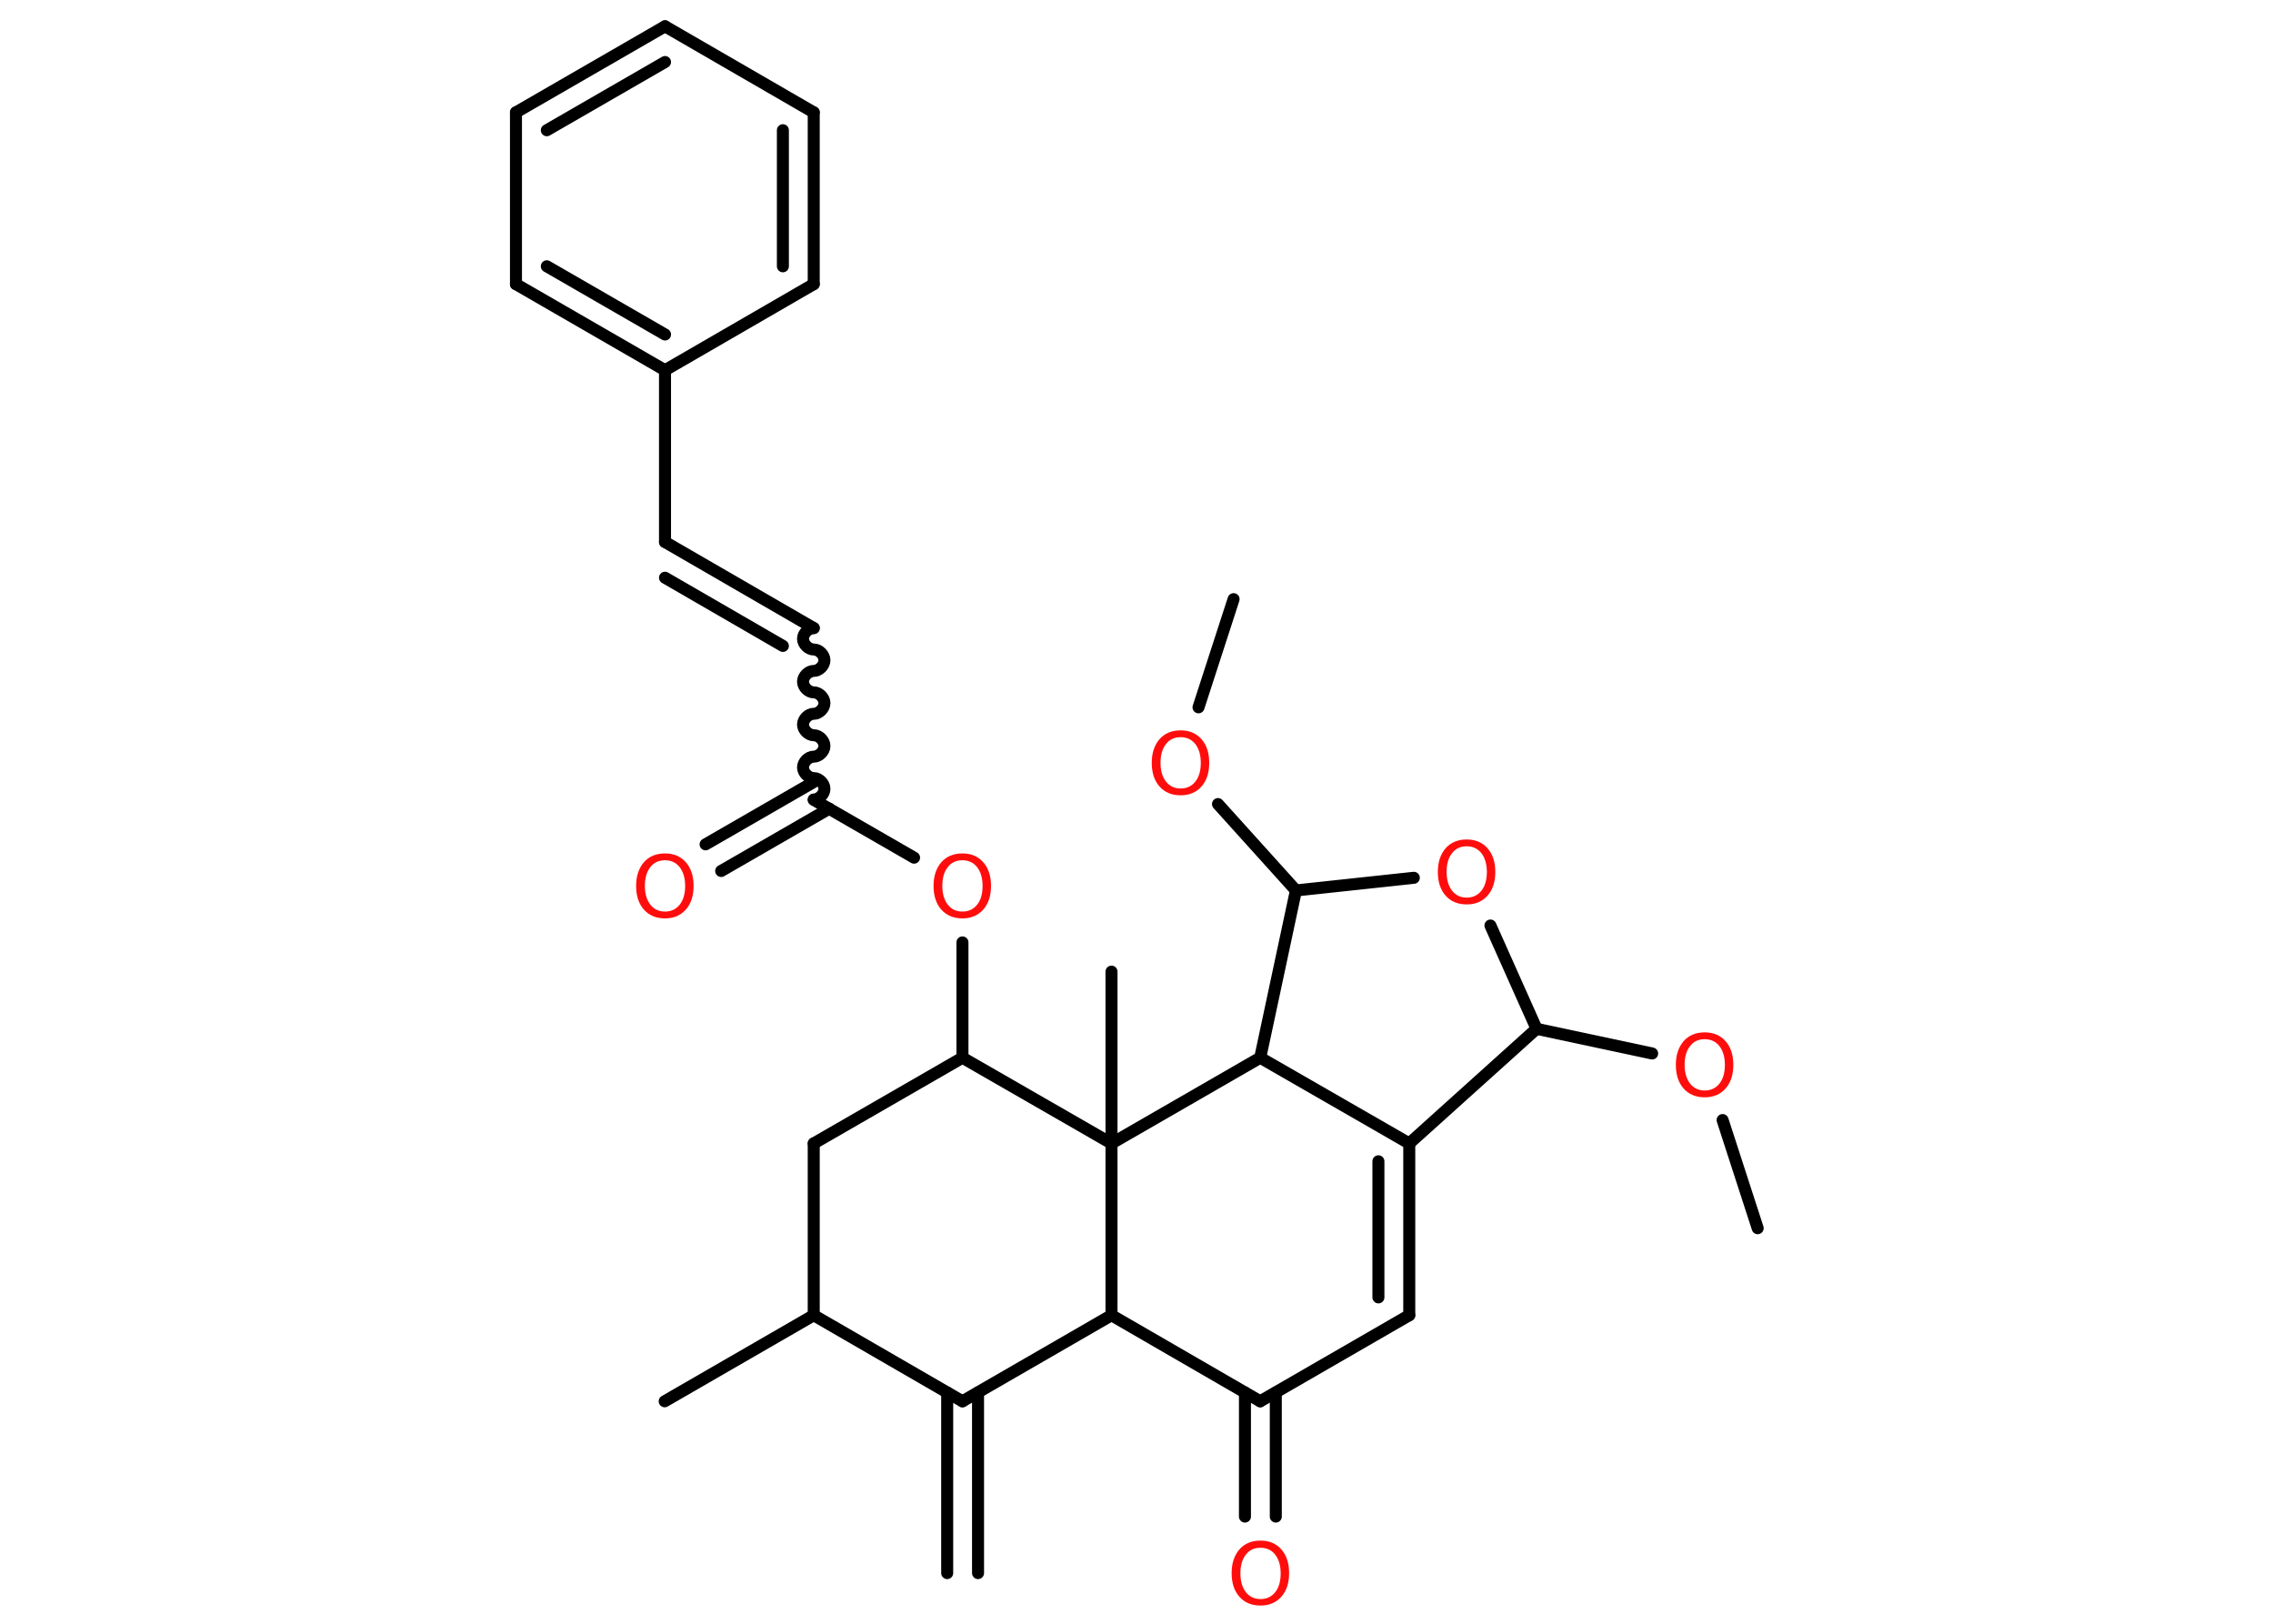 <?xml version='1.0' encoding='UTF-8'?>
<!DOCTYPE svg PUBLIC "-//W3C//DTD SVG 1.1//EN" "http://www.w3.org/Graphics/SVG/1.1/DTD/svg11.dtd">
<svg version='1.2' xmlns='http://www.w3.org/2000/svg' xmlns:xlink='http://www.w3.org/1999/xlink' width='70.0mm' height='50.0mm' viewBox='0 0 70.0 50.0'>
  <desc>Generated by the Chemistry Development Kit (http://github.com/cdk)</desc>
  <g stroke-linecap='round' stroke-linejoin='round' stroke='#000000' stroke-width='.37' fill='#FF0D0D'>
    <rect x='.0' y='.0' width='70.0' height='50.0' fill='#FFFFFF' stroke='none'/>
    <g id='mol1' class='mol'>
      <g id='mol1bnd1' class='bond'>
        <line x1='29.17' y1='48.44' x2='29.17' y2='42.88'/>
        <line x1='30.12' y1='48.44' x2='30.12' y2='42.88'/>
      </g>
      <line id='mol1bnd2' class='bond' x1='29.64' y1='43.15' x2='25.06' y2='40.5'/>
      <line id='mol1bnd3' class='bond' x1='25.06' y1='40.5' x2='20.47' y2='43.15'/>
      <line id='mol1bnd4' class='bond' x1='25.06' y1='40.5' x2='25.06' y2='35.21'/>
      <line id='mol1bnd5' class='bond' x1='25.06' y1='35.21' x2='29.64' y2='32.57'/>
      <line id='mol1bnd6' class='bond' x1='29.64' y1='32.57' x2='29.64' y2='29.02'/>
      <line id='mol1bnd7' class='bond' x1='28.15' y1='26.41' x2='25.06' y2='24.63'/>
      <g id='mol1bnd8' class='bond'>
        <line x1='25.54' y1='24.9' x2='22.21' y2='26.82'/>
        <line x1='25.06' y1='24.08' x2='21.73' y2='26.0'/>
      </g>
      <path id='mol1bnd9' class='bond' d='M25.06 19.34c-.17 .0 -.33 .17 -.33 .33c-.0 .17 .17 .33 .33 .33c.17 .0 .33 .17 .33 .33c.0 .17 -.17 .33 -.33 .33c-.17 .0 -.33 .17 -.33 .33c.0 .17 .17 .33 .33 .33c.17 .0 .33 .17 .33 .33c.0 .17 -.17 .33 -.33 .33c-.17 .0 -.33 .17 -.33 .33c.0 .17 .17 .33 .33 .33c.17 .0 .33 .17 .33 .33c.0 .17 -.17 .33 -.33 .33c-.17 .0 -.33 .17 -.33 .33c.0 .17 .17 .33 .33 .33c.17 .0 .33 .17 .33 .33c.0 .17 -.17 .33 -.33 .33' fill='none' stroke='#000000' stroke-width='.37'/>
      <g id='mol1bnd10' class='bond'>
        <line x1='25.06' y1='19.34' x2='20.48' y2='16.69'/>
        <line x1='24.11' y1='19.89' x2='20.48' y2='17.79'/>
      </g>
      <line id='mol1bnd11' class='bond' x1='20.48' y1='16.69' x2='20.48' y2='11.4'/>
      <g id='mol1bnd12' class='bond'>
        <line x1='15.89' y1='8.75' x2='20.48' y2='11.4'/>
        <line x1='16.84' y1='8.2' x2='20.48' y2='10.3'/>
      </g>
      <line id='mol1bnd13' class='bond' x1='15.89' y1='8.75' x2='15.89' y2='3.46'/>
      <g id='mol1bnd14' class='bond'>
        <line x1='20.48' y1='.81' x2='15.89' y2='3.46'/>
        <line x1='20.48' y1='1.91' x2='16.84' y2='4.01'/>
      </g>
      <line id='mol1bnd15' class='bond' x1='20.48' y1='.81' x2='25.06' y2='3.46'/>
      <g id='mol1bnd16' class='bond'>
        <line x1='25.06' y1='8.75' x2='25.06' y2='3.46'/>
        <line x1='24.11' y1='8.2' x2='24.11' y2='4.01'/>
      </g>
      <line id='mol1bnd17' class='bond' x1='20.48' y1='11.4' x2='25.06' y2='8.75'/>
      <line id='mol1bnd18' class='bond' x1='29.64' y1='32.57' x2='34.23' y2='35.21'/>
      <line id='mol1bnd19' class='bond' x1='34.23' y1='35.21' x2='34.23' y2='29.92'/>
      <line id='mol1bnd20' class='bond' x1='34.23' y1='35.21' x2='34.23' y2='40.5'/>
      <line id='mol1bnd21' class='bond' x1='29.64' y1='43.15' x2='34.23' y2='40.5'/>
      <line id='mol1bnd22' class='bond' x1='34.23' y1='40.5' x2='38.81' y2='43.15'/>
      <g id='mol1bnd23' class='bond'>
        <line x1='39.29' y1='42.88' x2='39.29' y2='46.7'/>
        <line x1='38.34' y1='42.88' x2='38.34' y2='46.7'/>
      </g>
      <line id='mol1bnd24' class='bond' x1='38.81' y1='43.15' x2='43.4' y2='40.5'/>
      <g id='mol1bnd25' class='bond'>
        <line x1='43.4' y1='40.5' x2='43.4' y2='35.21'/>
        <line x1='42.45' y1='39.95' x2='42.45' y2='35.76'/>
      </g>
      <line id='mol1bnd26' class='bond' x1='43.4' y1='35.21' x2='47.32' y2='31.68'/>
      <line id='mol1bnd27' class='bond' x1='47.32' y1='31.68' x2='50.88' y2='32.44'/>
      <line id='mol1bnd28' class='bond' x1='53.05' y1='34.49' x2='54.13' y2='37.82'/>
      <line id='mol1bnd29' class='bond' x1='47.32' y1='31.68' x2='45.9' y2='28.5'/>
      <line id='mol1bnd30' class='bond' x1='43.54' y1='27.03' x2='39.91' y2='27.42'/>
      <line id='mol1bnd31' class='bond' x1='39.91' y1='27.42' x2='37.51' y2='24.76'/>
      <line id='mol1bnd32' class='bond' x1='36.91' y1='21.78' x2='37.99' y2='18.45'/>
      <line id='mol1bnd33' class='bond' x1='39.91' y1='27.42' x2='38.81' y2='32.57'/>
      <line id='mol1bnd34' class='bond' x1='43.4' y1='35.21' x2='38.81' y2='32.57'/>
      <line id='mol1bnd35' class='bond' x1='34.23' y1='35.21' x2='38.81' y2='32.57'/>
      <path id='mol1atm7' class='atom' d='M29.64 26.49q-.29 .0 -.45 .21q-.17 .21 -.17 .58q.0 .36 .17 .58q.17 .21 .45 .21q.28 .0 .45 -.21q.17 -.21 .17 -.58q.0 -.36 -.17 -.58q-.17 -.21 -.45 -.21zM29.64 26.28q.4 .0 .64 .27q.24 .27 .24 .73q.0 .46 -.24 .73q-.24 .27 -.64 .27q-.41 .0 -.65 -.27q-.24 -.27 -.24 -.73q.0 -.45 .24 -.73q.24 -.27 .65 -.27z' stroke='none'/>
      <path id='mol1atm9' class='atom' d='M20.48 26.49q-.29 .0 -.45 .21q-.17 .21 -.17 .58q.0 .36 .17 .58q.17 .21 .45 .21q.28 .0 .45 -.21q.17 -.21 .17 -.58q.0 -.36 -.17 -.58q-.17 -.21 -.45 -.21zM20.48 26.28q.4 .0 .64 .27q.24 .27 .24 .73q.0 .46 -.24 .73q-.24 .27 -.64 .27q-.41 .0 -.65 -.27q-.24 -.27 -.24 -.73q.0 -.45 .24 -.73q.24 -.27 .65 -.27z' stroke='none'/>
      <path id='mol1atm22' class='atom' d='M38.82 47.66q-.29 .0 -.45 .21q-.17 .21 -.17 .58q.0 .36 .17 .58q.17 .21 .45 .21q.28 .0 .45 -.21q.17 -.21 .17 -.58q.0 -.36 -.17 -.58q-.17 -.21 -.45 -.21zM38.82 47.44q.4 .0 .64 .27q.24 .27 .24 .73q.0 .46 -.24 .73q-.24 .27 -.64 .27q-.41 .0 -.65 -.27q-.24 -.27 -.24 -.73q.0 -.45 .24 -.73q.24 -.27 .65 -.27z' stroke='none'/>
      <path id='mol1atm26' class='atom' d='M52.5 32.0q-.29 .0 -.45 .21q-.17 .21 -.17 .58q.0 .36 .17 .58q.17 .21 .45 .21q.28 .0 .45 -.21q.17 -.21 .17 -.58q.0 -.36 -.17 -.58q-.17 -.21 -.45 -.21zM52.5 31.79q.4 .0 .64 .27q.24 .27 .24 .73q.0 .46 -.24 .73q-.24 .27 -.64 .27q-.41 .0 -.65 -.27q-.24 -.27 -.24 -.73q.0 -.45 .24 -.73q.24 -.27 .65 -.27z' stroke='none'/>
      <path id='mol1atm28' class='atom' d='M45.17 26.06q-.29 .0 -.45 .21q-.17 .21 -.17 .58q.0 .36 .17 .58q.17 .21 .45 .21q.28 .0 .45 -.21q.17 -.21 .17 -.58q.0 -.36 -.17 -.58q-.17 -.21 -.45 -.21zM45.17 25.85q.4 .0 .64 .27q.24 .27 .24 .73q.0 .46 -.24 .73q-.24 .27 -.64 .27q-.41 .0 -.65 -.27q-.24 -.27 -.24 -.73q.0 -.45 .24 -.73q.24 -.27 .65 -.27z' stroke='none'/>
      <path id='mol1atm30' class='atom' d='M36.36 22.7q-.29 .0 -.45 .21q-.17 .21 -.17 .58q.0 .36 .17 .58q.17 .21 .45 .21q.28 .0 .45 -.21q.17 -.21 .17 -.58q.0 -.36 -.17 -.58q-.17 -.21 -.45 -.21zM36.36 22.49q.4 .0 .64 .27q.24 .27 .24 .73q.0 .46 -.24 .73q-.24 .27 -.64 .27q-.41 .0 -.65 -.27q-.24 -.27 -.24 -.73q.0 -.45 .24 -.73q.24 -.27 .65 -.27z' stroke='none'/>
    </g>
  </g>
</svg>
